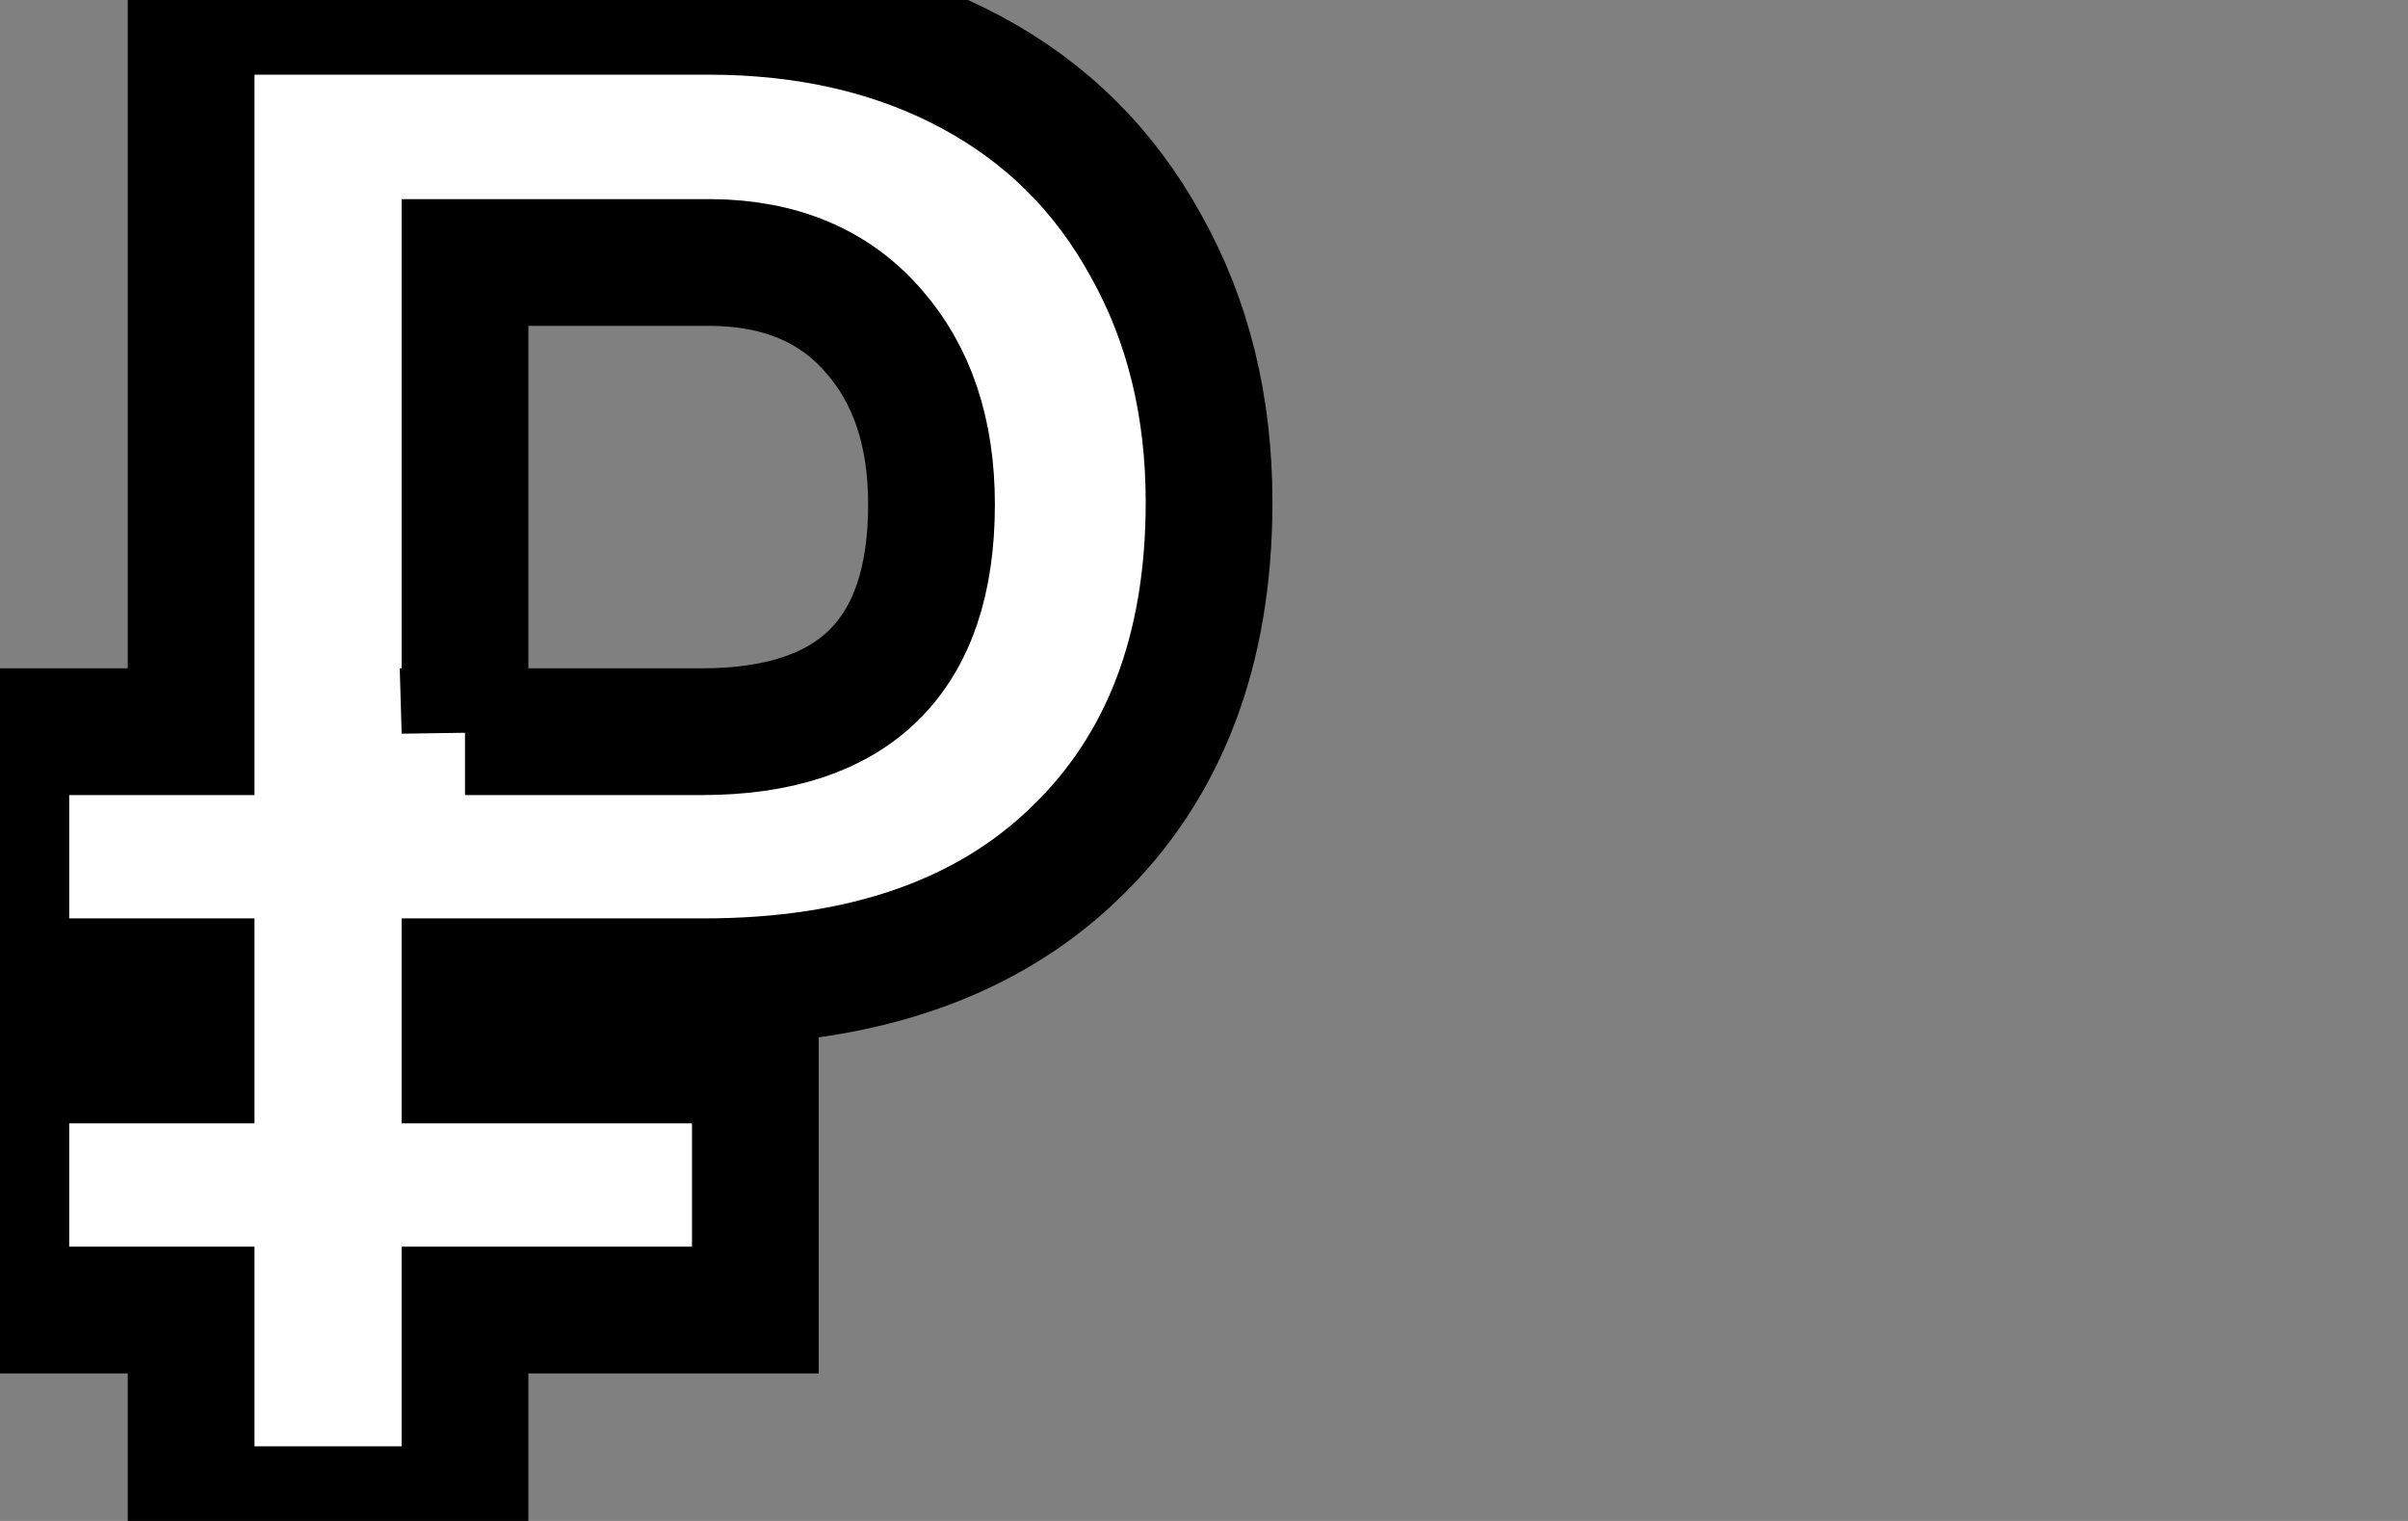 <svg width="19" height="12" xmlns="http://www.w3.org/2000/svg">

 <rect width="100%" height="100%" fill="#808080" stroke="none"/>

 <g>
  <title>background</title>
  <rect fill="none" id="canvas_background" height="14" width="21" y="-1" x="-1"/>
 </g>
 <g>
  <title>Layer 1</title>
  <path stroke="null" id="svg_1" fill="#fff" d="m5.96,10.336l-2.291,0l0,1.575l-2.161,0l0,-1.575l-1.462,0l0,-1.973l1.462,0l0,-0.617l-1.462,0l0,-1.973l1.462,0l0,-5.684l4.077,0c0.788,0 1.479,0.16 2.075,0.479c0.596,0.319 1.057,0.777 1.383,1.372c0.331,0.59 0.497,1.264 0.497,2.022c0,1.169 -0.353,2.092 -1.059,2.769c-0.701,0.677 -1.679,1.015 -2.932,1.015l-1.88,0l0,0.617l2.291,0l0,1.973zm-2.291,-4.563l1.866,0c1.21,0 1.815,-0.598 1.815,-1.794c0,-0.568 -0.154,-1.026 -0.461,-1.372c-0.307,-0.352 -0.732,-0.531 -1.275,-0.536l-1.945,0l0,3.703z"/>
 </g>
</svg>
